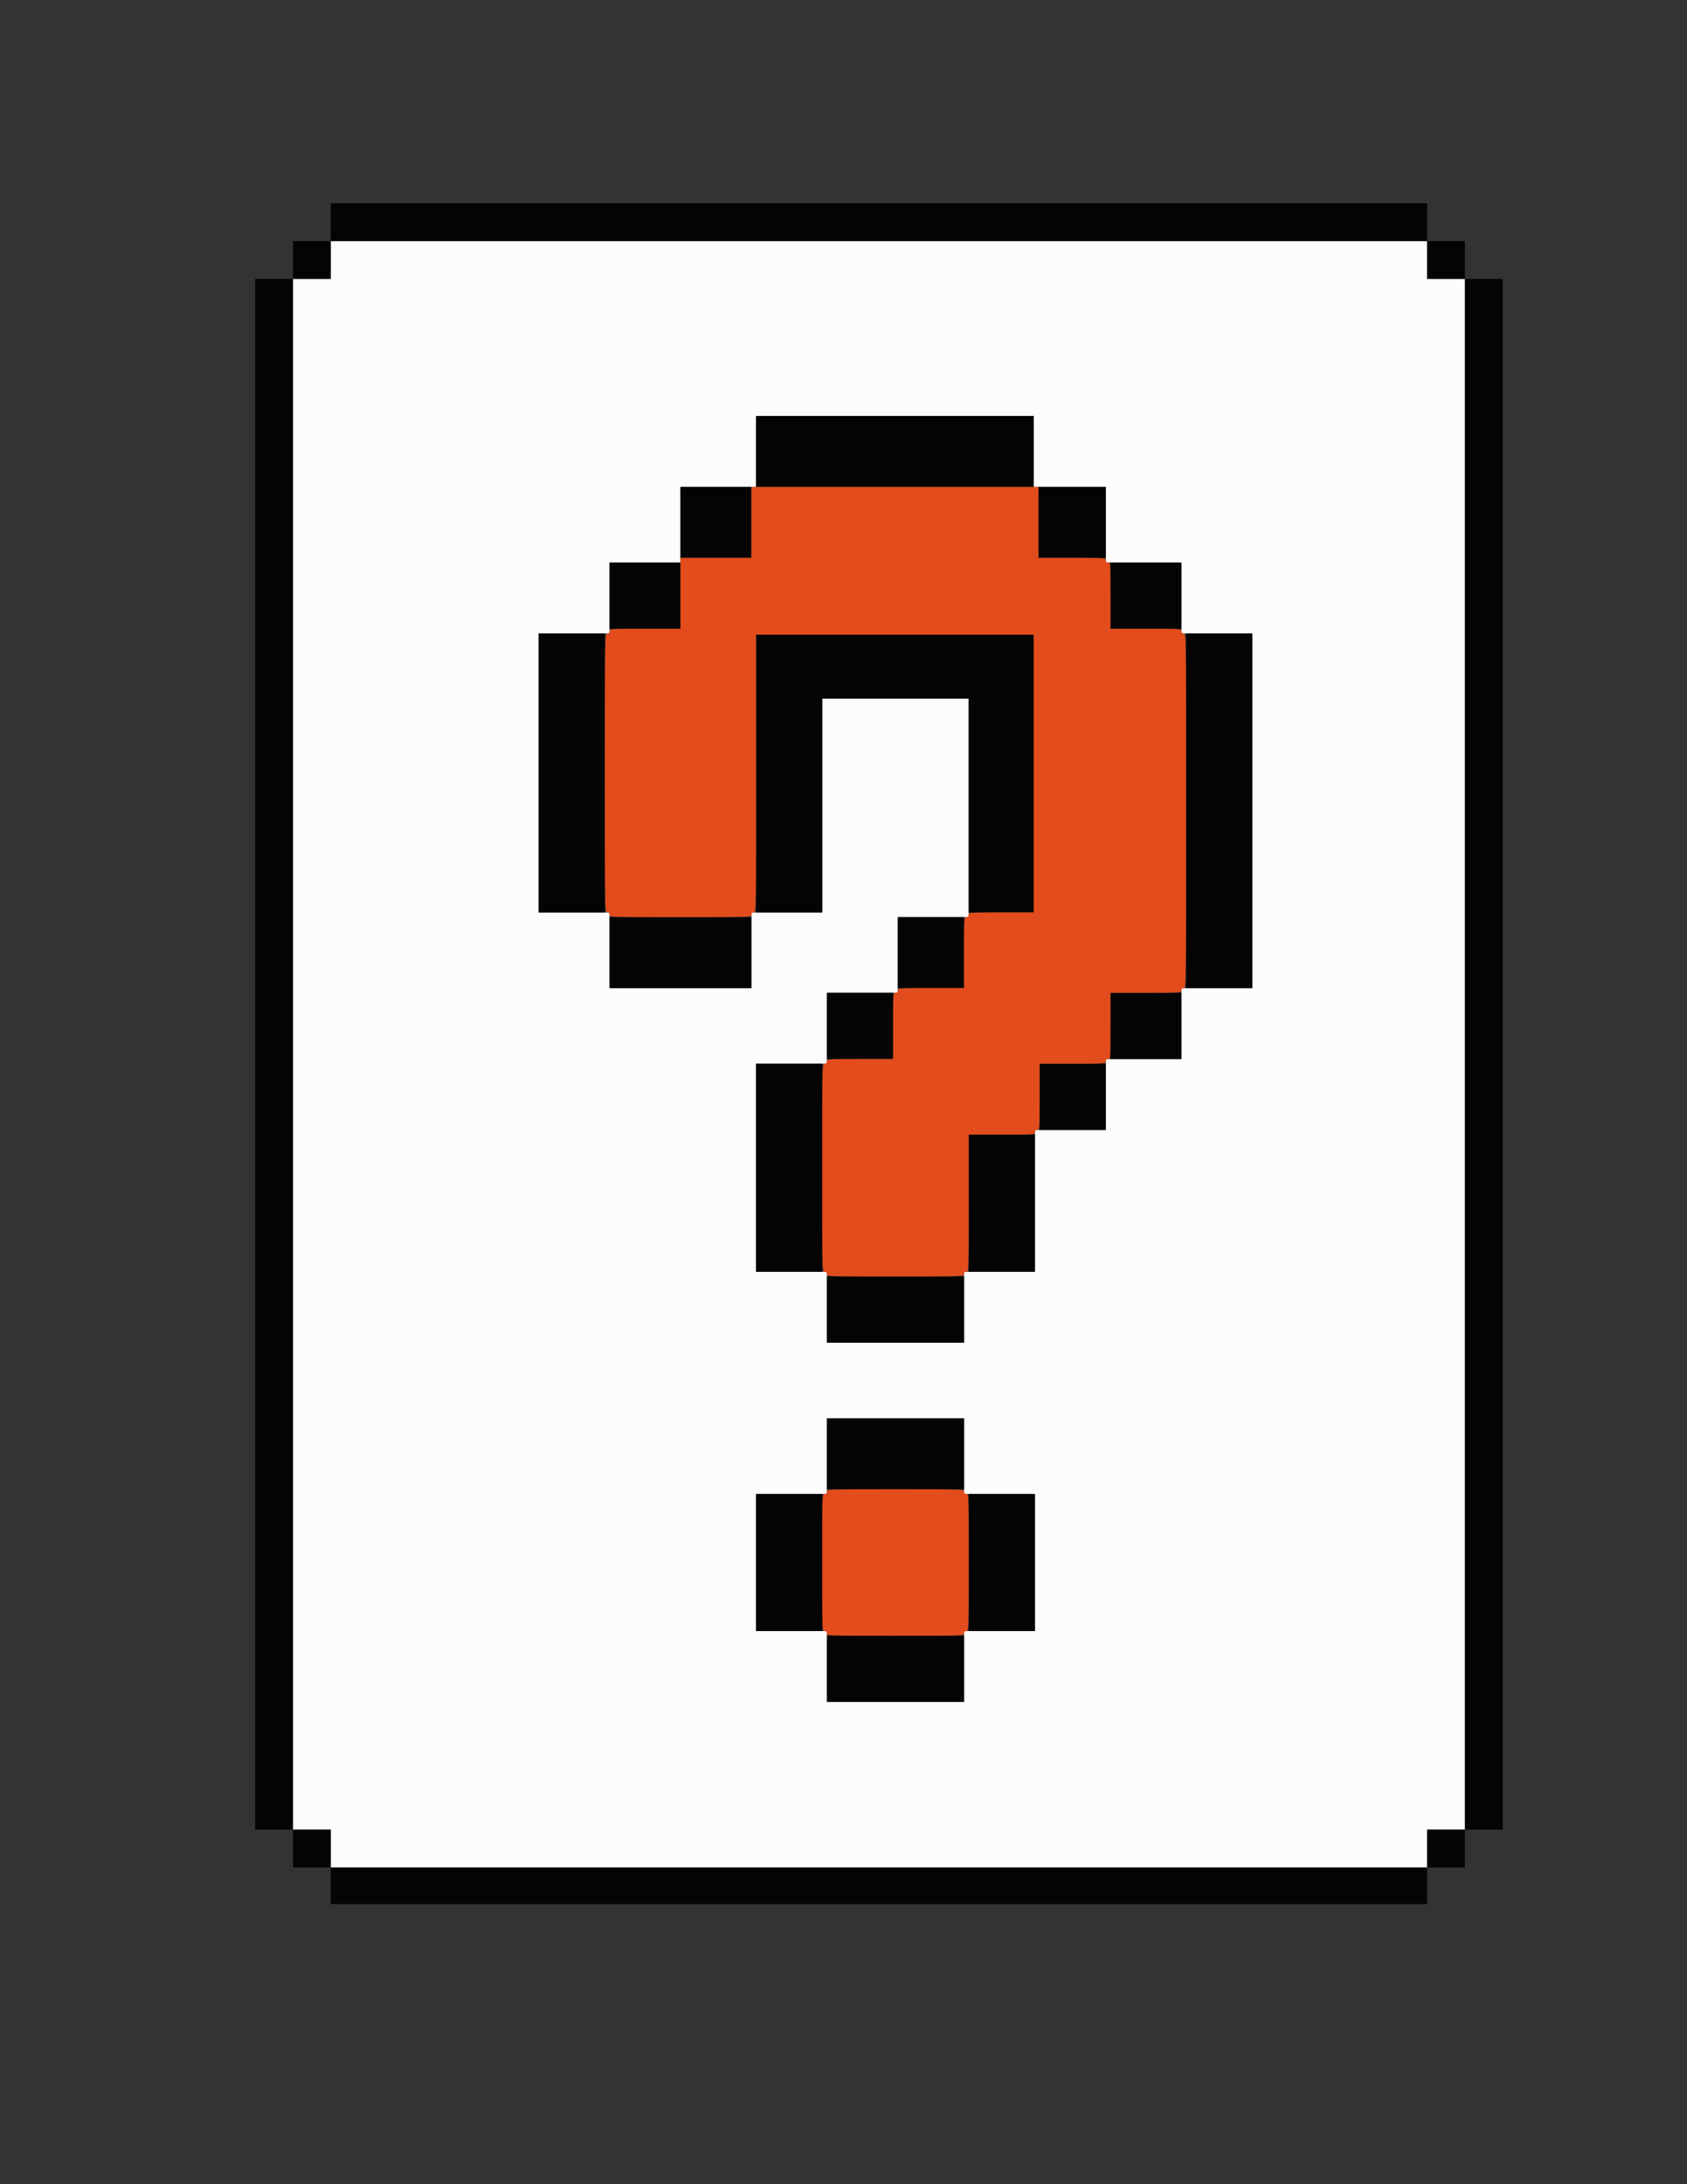 <svg id="svg" version="1.1" xmlns="http://www.w3.org/2000/svg" xmlns:xlink="http://www.w3.org/1999/xlink" width="400" height="517.647" viewBox="0, 0, 400,517.647"><rect x="0" y="0" width="400" height="517.647" fill="#333333" stroke="none"/><g id="svgg"><path id="path0" d="M78.431 61.625 L 78.431 66.106 73.950 66.106 L 69.468 66.106 69.468 249.860 L 69.468 433.613 73.950 433.613 L 78.431 433.613 78.431 438.095 L 78.431 442.577 208.403 442.577 L 338.375 442.577 338.375 438.095 L 338.375 433.613 342.857 433.613 L 347.339 433.613 347.339 249.860 L 347.339 66.106 342.857 66.106 L 338.375 66.106 338.375 61.625 L 338.375 57.143 208.403 57.143 L 78.431 57.143 78.431 61.625 M245.098 107.003 L 245.098 115.406 253.641 115.406 L 262.185 115.406 262.185 124.370 L 262.185 133.333 271.148 133.333 L 280.112 133.333 280.112 141.737 L 280.112 150.140 288.515 150.140 L 296.919 150.140 296.919 192.157 L 296.919 234.174 288.515 234.174 L 280.112 234.174 280.112 242.577 L 280.112 250.980 271.148 250.980 L 262.185 250.980 262.185 259.384 L 262.185 267.787 253.782 267.787 L 245.378 267.787 245.378 284.594 L 245.378 301.401 236.975 301.401 L 228.571 301.401 228.571 309.804 L 228.571 318.207 212.325 318.207 L 196.078 318.207 196.078 309.804 L 196.078 301.401 187.675 301.401 L 179.272 301.401 179.272 276.751 L 179.272 252.101 187.675 252.101 L 196.078 252.101 196.078 243.697 L 196.078 235.294 204.482 235.294 L 212.885 235.294 212.885 226.331 L 212.885 217.367 221.289 217.367 L 229.692 217.367 229.692 191.457 L 229.692 165.546 212.325 165.546 L 194.958 165.546 194.958 190.896 L 194.958 216.246 186.555 216.246 L 178.151 216.246 178.151 225.210 L 178.151 234.174 161.345 234.174 L 144.538 234.174 144.538 225.210 L 144.538 216.246 136.134 216.246 L 127.731 216.246 127.731 183.193 L 127.731 150.140 136.134 150.140 L 144.538 150.140 144.538 141.737 L 144.538 133.333 152.941 133.333 L 161.345 133.333 161.345 124.370 L 161.345 115.406 170.308 115.406 L 179.272 115.406 179.272 107.003 L 179.272 98.599 212.185 98.599 L 245.098 98.599 245.098 107.003 M228.571 345.098 L 228.571 354.062 236.975 354.062 L 245.378 354.062 245.378 370.308 L 245.378 386.555 236.975 386.555 L 228.571 386.555 228.571 394.958 L 228.571 403.361 212.325 403.361 L 196.078 403.361 196.078 394.958 L 196.078 386.555 187.675 386.555 L 179.272 386.555 179.272 370.308 L 179.272 354.062 187.675 354.062 L 196.078 354.062 196.078 345.098 L 196.078 336.134 212.325 336.134 L 228.571 336.134 228.571 345.098 " stroke="none" fill="#fcfcfc" fill-rule="evenodd"></path><path id="path1" d="M78.431 52.661 L 78.431 57.143 73.950 57.143 L 69.468 57.143 69.468 61.625 L 69.468 66.106 64.986 66.106 L 60.504 66.106 60.504 249.860 L 60.504 433.613 64.986 433.613 L 69.468 433.613 69.468 438.095 L 69.468 442.577 73.950 442.577 L 78.431 442.577 78.431 446.919 L 78.431 451.261 208.403 451.261 L 338.375 451.261 338.375 446.919 L 338.375 442.577 342.857 442.577 L 347.339 442.577 347.339 438.095 L 347.339 433.613 351.821 433.613 L 356.303 433.613 356.303 249.860 L 356.303 66.106 351.821 66.106 L 347.339 66.106 347.339 61.625 L 347.339 57.143 342.857 57.143 L 338.375 57.143 338.375 52.661 L 338.375 48.179 208.403 48.179 L 78.431 48.179 78.431 52.661 M338.375 61.625 L 338.375 66.106 342.857 66.106 L 347.339 66.106 347.339 249.860 L 347.339 433.613 342.857 433.613 L 338.375 433.613 338.375 438.095 L 338.375 442.577 208.403 442.577 L 78.431 442.577 78.431 438.095 L 78.431 433.613 73.950 433.613 L 69.468 433.613 69.468 249.860 L 69.468 66.106 73.950 66.106 L 78.431 66.106 78.431 61.625 L 78.431 57.143 208.403 57.143 L 338.375 57.143 338.375 61.625 M179.272 107.003 L 179.272 115.406 212.185 115.406 L 245.098 115.406 245.098 107.003 L 245.098 98.599 212.185 98.599 L 179.272 98.599 179.272 107.003 M161.345 123.810 L 161.345 132.213 169.748 132.213 L 178.151 132.213 178.151 123.810 L 178.151 115.406 169.748 115.406 L 161.345 115.406 161.345 123.810 M246.218 123.810 L 246.218 132.213 254.202 132.213 L 262.185 132.213 262.185 123.810 L 262.185 115.406 254.202 115.406 L 246.218 115.406 246.218 123.810 M144.538 141.176 L 144.538 149.020 152.941 149.020 L 161.345 149.020 161.345 141.176 L 161.345 133.333 152.941 133.333 L 144.538 133.333 144.538 141.176 M263.305 141.176 L 263.305 149.020 271.709 149.020 L 280.112 149.020 280.112 141.176 L 280.112 133.333 271.709 133.333 L 263.305 133.333 263.305 141.176 M127.731 183.193 L 127.731 216.246 135.574 216.246 L 143.417 216.246 143.417 183.193 L 143.417 150.140 135.574 150.140 L 127.731 150.140 127.731 183.193 M281.232 192.157 L 281.232 234.174 289.076 234.174 L 296.919 234.174 296.919 192.157 L 296.919 150.140 289.076 150.140 L 281.232 150.140 281.232 192.157 M179.272 183.333 L 179.272 216.246 187.115 216.246 L 194.958 216.246 194.958 190.896 L 194.958 165.546 212.325 165.546 L 229.692 165.546 229.692 190.896 L 229.692 216.246 237.395 216.246 L 245.098 216.246 245.098 183.333 L 245.098 150.420 212.185 150.420 L 179.272 150.420 179.272 183.333 M144.538 225.770 L 144.538 234.174 161.345 234.174 L 178.151 234.174 178.151 225.770 L 178.151 217.367 161.345 217.367 L 144.538 217.367 144.538 225.770 M212.885 225.770 L 212.885 234.174 220.728 234.174 L 228.571 234.174 228.571 225.770 L 228.571 217.367 220.728 217.367 L 212.885 217.367 212.885 225.770 M196.078 243.137 L 196.078 250.980 203.922 250.980 L 211.765 250.980 211.765 243.137 L 211.765 235.294 203.922 235.294 L 196.078 235.294 196.078 243.137 M263.305 243.137 L 263.305 250.980 271.709 250.980 L 280.112 250.980 280.112 243.137 L 280.112 235.294 271.709 235.294 L 263.305 235.294 263.305 243.137 M179.272 276.751 L 179.272 301.401 187.115 301.401 L 194.958 301.401 194.958 276.751 L 194.958 252.101 187.115 252.101 L 179.272 252.101 179.272 276.751 M246.499 259.944 L 246.499 267.787 254.342 267.787 L 262.185 267.787 262.185 259.944 L 262.185 252.101 254.342 252.101 L 246.499 252.101 246.499 259.944 M229.692 285.154 L 229.692 301.401 237.535 301.401 L 245.378 301.401 245.378 285.154 L 245.378 268.908 237.535 268.908 L 229.692 268.908 229.692 285.154 M196.078 310.364 L 196.078 318.207 212.325 318.207 L 228.571 318.207 228.571 310.364 L 228.571 302.521 212.325 302.521 L 196.078 302.521 196.078 310.364 M196.078 344.538 L 196.078 352.941 212.325 352.941 L 228.571 352.941 228.571 344.538 L 228.571 336.134 212.325 336.134 L 196.078 336.134 196.078 344.538 M179.272 370.308 L 179.272 386.555 187.115 386.555 L 194.958 386.555 194.958 370.308 L 194.958 354.062 187.115 354.062 L 179.272 354.062 179.272 370.308 M229.692 370.308 L 229.692 386.555 237.535 386.555 L 245.378 386.555 245.378 370.308 L 245.378 354.062 237.535 354.062 L 229.692 354.062 229.692 370.308 M196.078 395.518 L 196.078 403.361 212.325 403.361 L 228.571 403.361 228.571 395.518 L 228.571 387.675 212.325 387.675 L 196.078 387.675 196.078 395.518 " stroke="none" fill="#040404" fill-rule="evenodd"></path><path id="path2" d="M178.151 123.810 L 178.151 132.213 169.748 132.213 L 161.345 132.213 161.345 140.616 L 161.345 149.020 152.941 149.020 C 144.725 149.020,144.538 149.032,144.538 149.580 C 144.538 149.953,144.351 150.140,143.978 150.140 C 143.421 150.140,143.417 150.327,143.417 183.193 C 143.417 216.060,143.421 216.246,143.978 216.246 C 144.351 216.246,144.538 216.433,144.538 216.807 C 144.538 217.361,144.725 217.367,161.345 217.367 C 177.965 217.367,178.151 217.361,178.151 216.807 C 178.151 216.433,178.338 216.246,178.711 216.246 C 179.269 216.246,179.272 216.060,179.272 183.333 L 179.272 150.420 212.185 150.420 L 245.098 150.420 245.098 183.333 L 245.098 216.246 237.395 216.246 C 229.879 216.246,229.692 216.260,229.692 216.807 C 229.692 217.180,229.505 217.367,229.132 217.367 C 228.584 217.367,228.571 217.554,228.571 225.770 L 228.571 234.174 220.728 234.174 C 213.072 234.174,212.885 234.187,212.885 234.734 C 212.885 235.107,212.698 235.294,212.325 235.294 C 211.778 235.294,211.765 235.481,211.765 243.137 L 211.765 250.980 203.922 250.980 C 196.265 250.980,196.078 250.994,196.078 251.541 C 196.078 251.914,195.892 252.101,195.518 252.101 C 194.962 252.101,194.958 252.288,194.958 276.751 C 194.958 301.214,194.962 301.401,195.518 301.401 C 195.892 301.401,196.078 301.587,196.078 301.961 C 196.078 302.515,196.265 302.521,212.325 302.521 C 228.385 302.521,228.571 302.515,228.571 301.961 C 228.571 301.587,228.758 301.401,229.132 301.401 C 229.685 301.401,229.692 301.214,229.692 285.154 L 229.692 268.908 237.535 268.908 C 245.191 268.908,245.378 268.894,245.378 268.347 C 245.378 267.974,245.565 267.787,245.938 267.787 C 246.485 267.787,246.499 267.600,246.499 259.944 L 246.499 252.101 254.342 252.101 C 261.998 252.101,262.185 252.088,262.185 251.541 C 262.185 251.167,262.372 250.980,262.745 250.980 C 263.292 250.980,263.305 250.794,263.305 243.137 L 263.305 235.294 271.709 235.294 C 279.925 235.294,280.112 235.282,280.112 234.734 C 280.112 234.360,280.299 234.174,280.672 234.174 C 281.230 234.174,281.232 233.987,281.232 192.157 C 281.232 150.327,281.230 150.140,280.672 150.140 C 280.299 150.140,280.112 149.953,280.112 149.580 C 280.112 149.032,279.925 149.020,271.709 149.020 L 263.305 149.020 263.305 141.176 C 263.305 133.520,263.292 133.333,262.745 133.333 C 262.372 133.333,262.185 133.147,262.185 132.773 C 262.185 132.226,261.998 132.213,254.202 132.213 L 246.218 132.213 246.218 123.810 L 246.218 115.406 212.185 115.406 L 178.151 115.406 178.151 123.810 M196.078 353.501 C 196.078 353.875,195.892 354.062,195.518 354.062 C 194.964 354.062,194.958 354.248,194.958 370.308 C 194.958 386.368,194.964 386.555,195.518 386.555 C 195.892 386.555,196.078 386.741,196.078 387.115 C 196.078 387.669,196.265 387.675,212.325 387.675 C 228.385 387.675,228.571 387.669,228.571 387.115 C 228.571 386.741,228.758 386.555,229.132 386.555 C 229.685 386.555,229.692 386.368,229.692 370.308 C 229.692 354.248,229.685 354.062,229.132 354.062 C 228.758 354.062,228.571 353.875,228.571 353.501 C 228.571 352.948,228.385 352.941,212.325 352.941 C 196.265 352.941,196.078 352.948,196.078 353.501 " stroke="none" fill="#e34c1c" fill-rule="evenodd"></path><path id="path3" d="" stroke="none" fill="#bcbc100" fill-rule="evenodd"></path><path id="path4" d="" stroke="none" fill="#bcbc100" fill-rule="evenodd"></path></g></svg>
